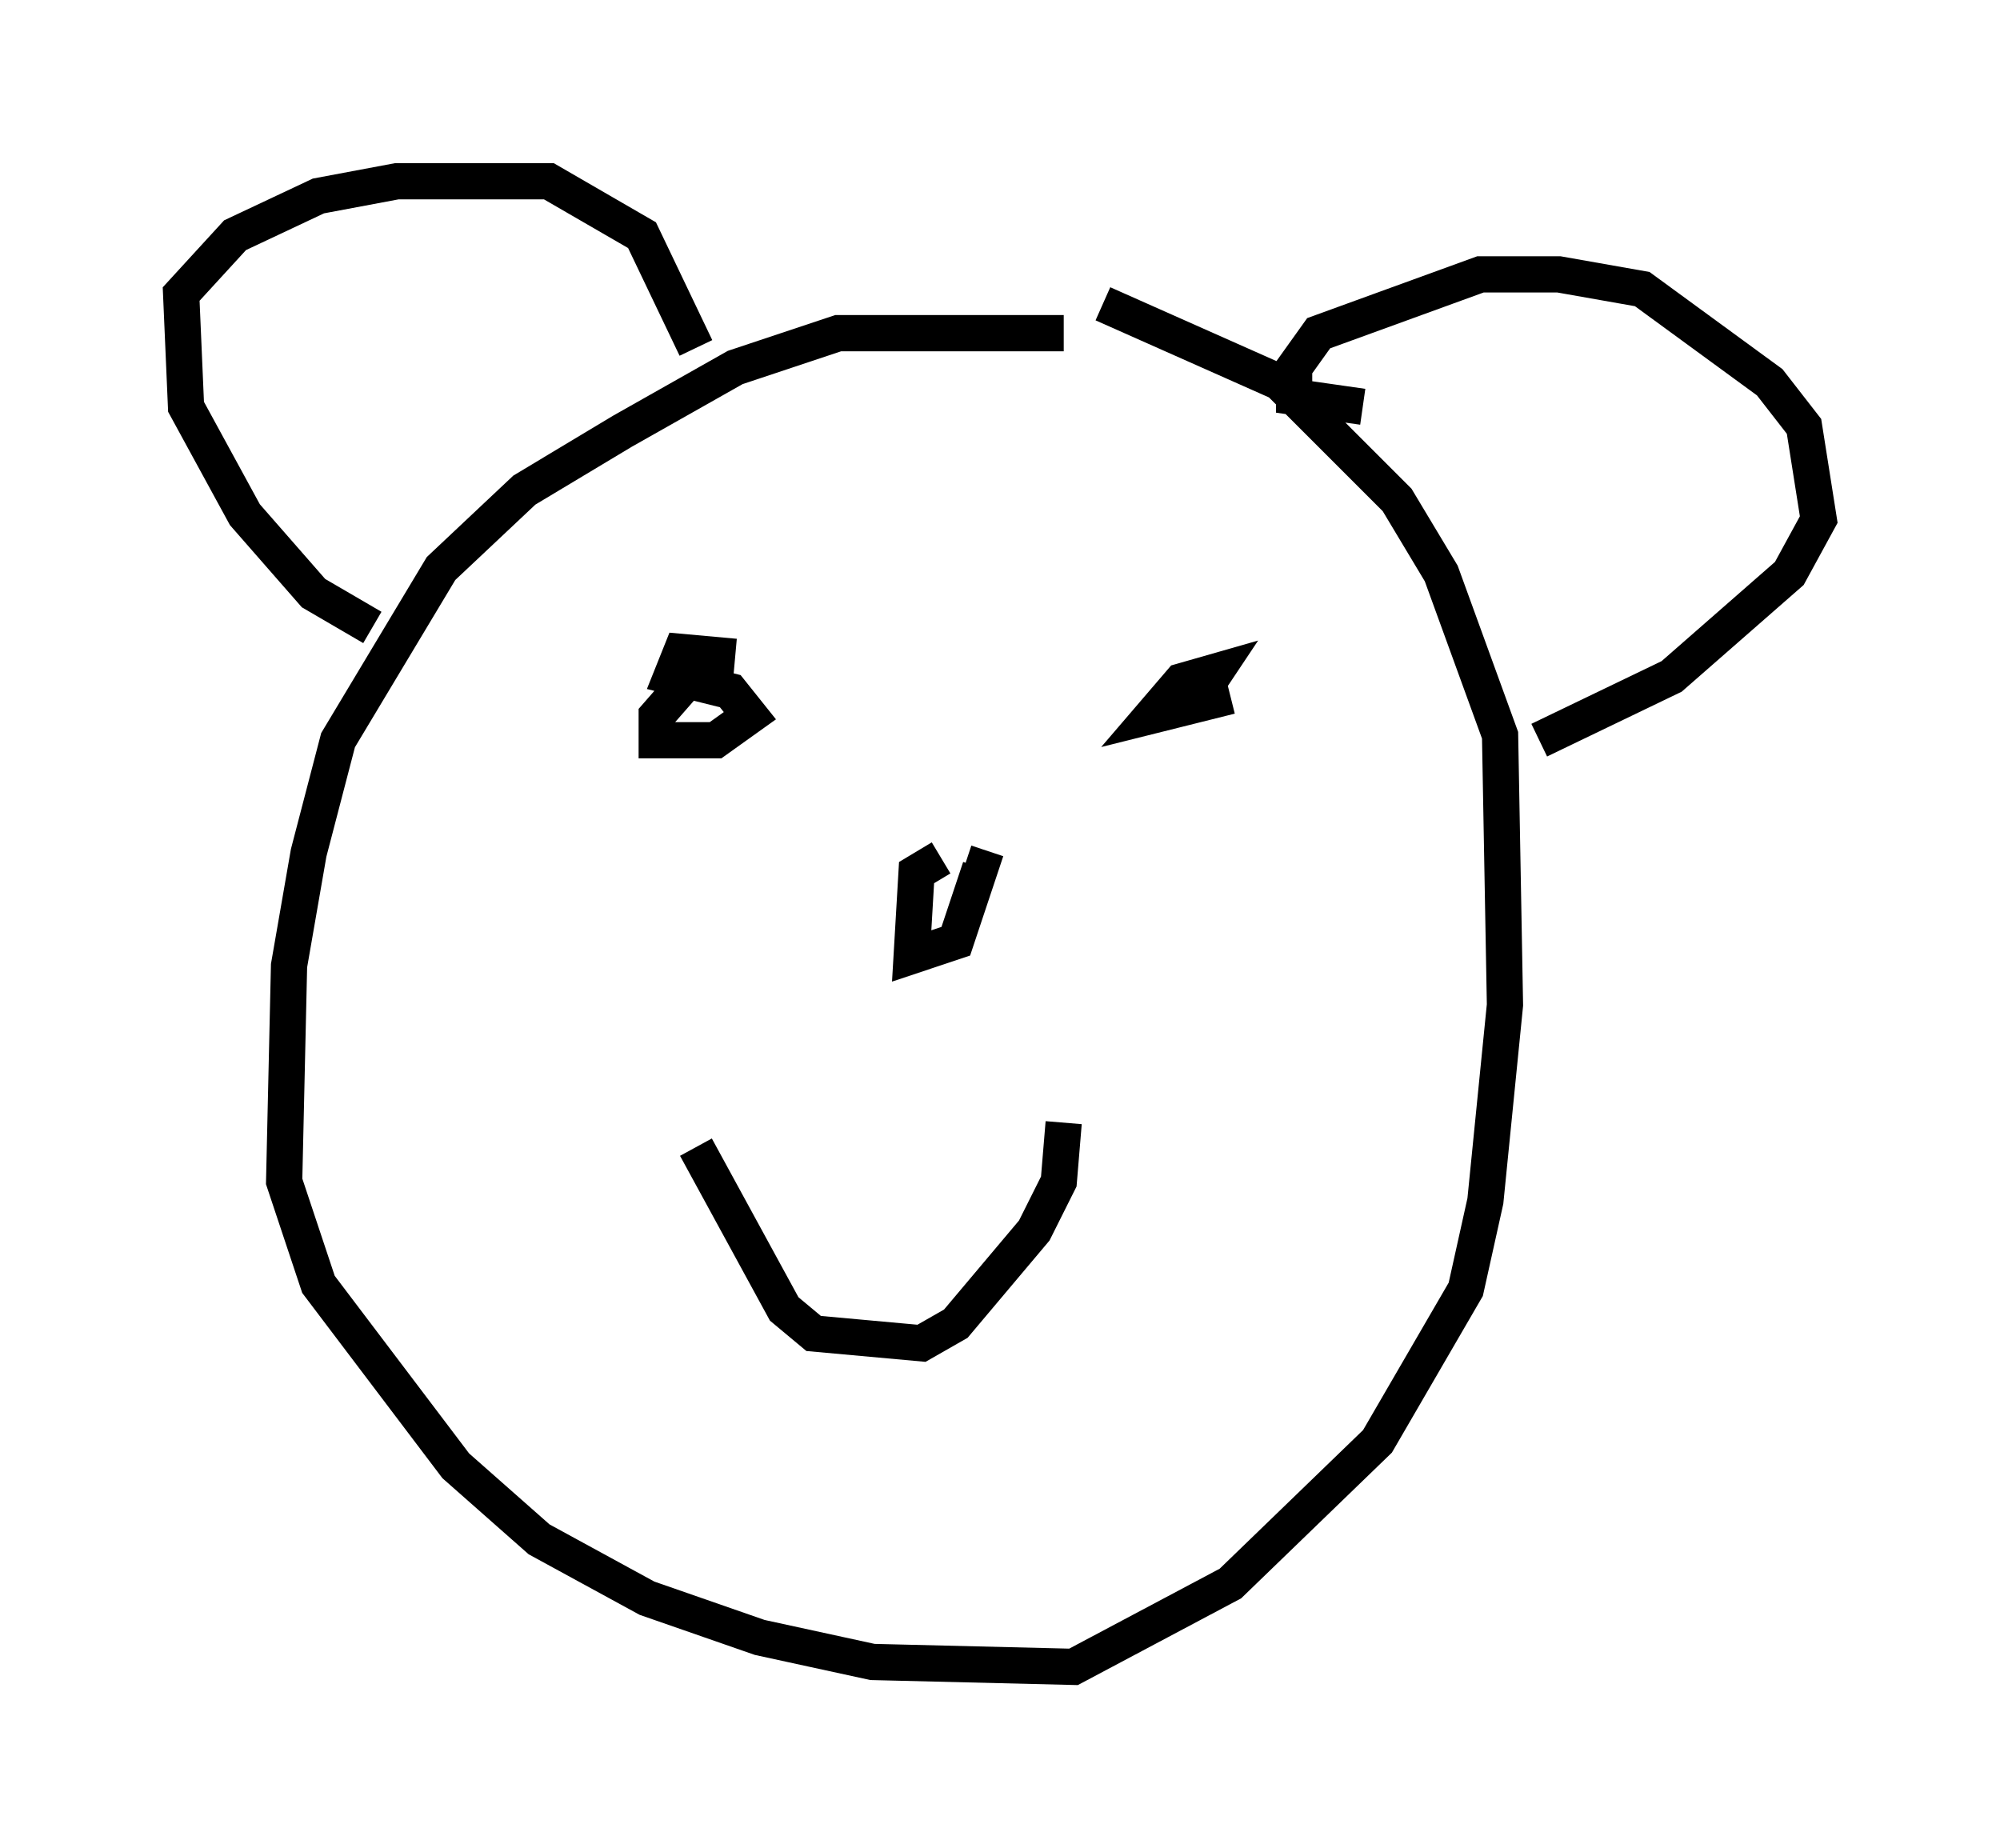 <?xml version="1.0" encoding="utf-8" ?>
<svg baseProfile="full" height="51.001" version="1.1" width="55.196" xmlns="http://www.w3.org/2000/svg" xmlns:ev="http://www.w3.org/2001/xml-events" xmlns:xlink="http://www.w3.org/1999/xlink"><defs /><rect fill="white" height="51.001" width="55.196" x="0" y="0" /><path d="M30.575, 10.007 m-1.218, -0.812 l-6.225, 0.0 -2.842, 0.947 l-3.112, 1.759 -2.706, 1.624 l-2.3, 2.165 -2.842, 4.736 l-0.812, 3.112 -0.541, 3.112 l-0.135, 5.954 0.947, 2.842 l3.789, 5.007 2.3, 2.03 l2.977, 1.624 3.112, 1.083 l3.112, 0.677 5.548, 0.135 l4.33, -2.3 4.059, -3.924 l2.436, -4.195 0.541, -2.436 l0.541, -5.413 -0.135, -7.442 l-1.624, -4.465 -1.218, -2.03 l-3.248, -3.248 -4.871, -2.165 m-10.149, 9.743 l-1.488, -0.135 -0.271, 0.677 l1.624, 0.406 0.541, 0.677 l-0.947, 0.677 -1.624, 0.0 l0.0, -0.677 0.947, -1.083 m14.885, 0.541 l-2.165, 0.541 0.812, -0.947 l0.947, -0.271 -0.271, 0.406 m-14.073, 12.72 l2.436, 4.465 0.812, 0.677 l2.977, 0.271 0.947, -0.541 l2.165, -2.571 0.677, -1.353 l0.135, -1.624 m-3.383, -7.307 l-0.677, 0.406 -0.135, 2.3 l1.218, -0.406 0.677, -2.03 l-0.406, -0.135 m-16.373, -6.495 l-1.624, -0.947 -1.894, -2.165 l-1.624, -2.977 -0.135, -3.112 l1.488, -1.624 2.3, -1.083 l2.165, -0.406 4.195, 0.0 l2.571, 1.488 1.488, 3.112 m18.403, 1.624 l-1.894, -0.271 0.0, -0.812 l0.677, -0.947 4.465, -1.624 l2.165, 0.0 2.3, 0.406 l3.518, 2.571 0.947, 1.218 l0.406, 2.571 -0.812, 1.488 l-3.248, 2.842 -3.654, 1.759 " fill="none" stroke="black" stroke-width="1" /></svg>